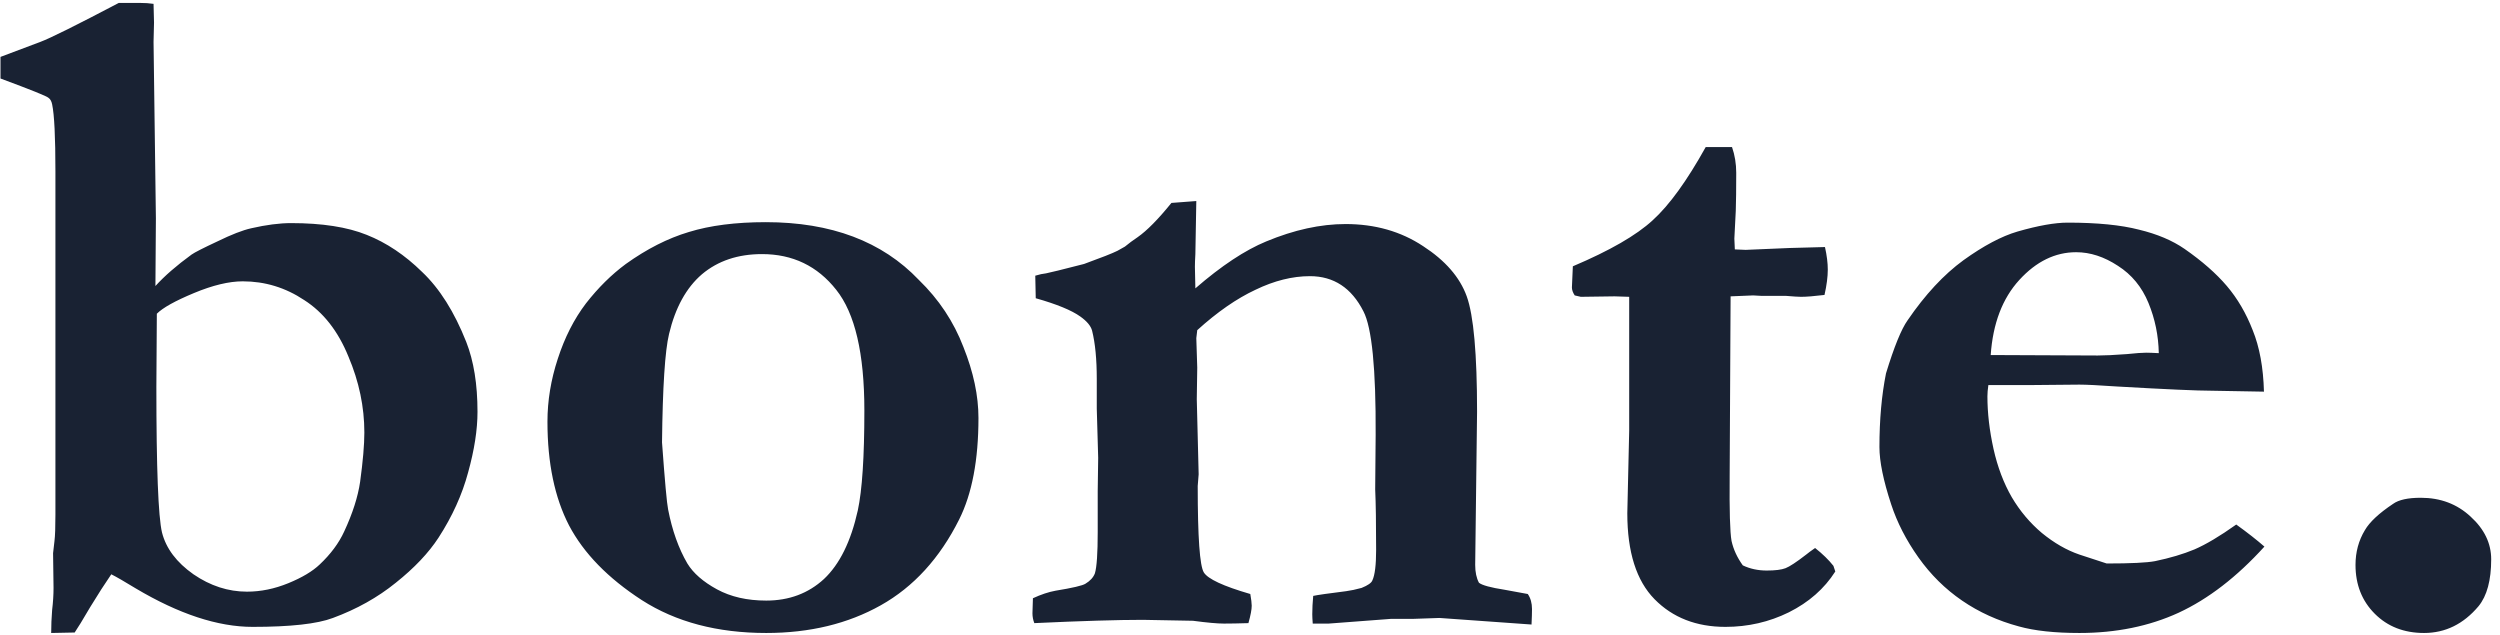 <svg width="260" height="66" viewBox="0 0 260 66" fill="none" xmlns="http://www.w3.org/2000/svg">
<path d="M0.051 5.918L4.201 4.355C5.243 3.965 7.961 2.614 12.355 0.303H14.504C15.057 0.303 15.546 0.335 15.969 0.4C16.001 1.344 16.018 1.995 16.018 2.354L15.969 4.355L16.213 22.715L16.164 29.746C17.108 28.704 18.361 27.614 19.924 26.475C20.249 26.247 21.145 25.791 22.609 25.107C24.074 24.391 25.246 23.936 26.125 23.74C27.688 23.382 29.071 23.203 30.275 23.203C33.498 23.203 36.118 23.61 38.137 24.424C40.188 25.238 42.108 26.523 43.898 28.281C45.721 30.006 47.251 32.432 48.488 35.557C49.27 37.542 49.66 39.967 49.66 42.832C49.66 44.688 49.335 46.787 48.684 49.131C48.065 51.442 47.04 53.704 45.607 55.918C44.566 57.513 43.085 59.075 41.164 60.605C39.276 62.135 37.095 63.356 34.621 64.268C32.993 64.886 30.21 65.195 26.271 65.195C22.658 65.195 18.605 63.861 14.113 61.191C12.941 60.475 12.095 59.987 11.574 59.727C10.923 60.671 10.191 61.81 9.377 63.145C8.596 64.479 8.059 65.358 7.766 65.781L5.324 65.83C5.324 65.049 5.357 64.251 5.422 63.438C5.52 62.624 5.568 61.859 5.568 61.143L5.52 57.529L5.666 56.26C5.731 55.739 5.764 54.828 5.764 53.525V17.832C5.764 14.251 5.65 11.924 5.422 10.85C5.357 10.524 5.227 10.296 5.031 10.166C4.868 10.003 3.208 9.336 0.051 8.164V5.918ZM16.311 32.627L16.262 40.244C16.262 48.675 16.457 53.721 16.848 55.381C17.271 57.041 18.361 58.49 20.119 59.727C21.877 60.931 23.732 61.533 25.686 61.533C27.118 61.533 28.55 61.24 29.982 60.654C31.415 60.068 32.505 59.417 33.254 58.701C34.393 57.627 35.24 56.488 35.793 55.283C36.672 53.395 37.225 51.67 37.453 50.107C37.746 47.959 37.893 46.25 37.893 44.98C37.893 42.311 37.339 39.675 36.232 37.07C35.158 34.434 33.628 32.48 31.643 31.211C29.689 29.909 27.557 29.258 25.246 29.258C23.814 29.258 22.121 29.665 20.168 30.479C18.215 31.292 16.929 32.008 16.311 32.627ZM95.559 29.111C97.642 31.13 99.188 33.457 100.197 36.094C101.239 38.698 101.76 41.156 101.76 43.467C101.76 47.829 101.092 51.344 99.758 54.014C97.74 58.05 95.022 61.029 91.603 62.949C88.186 64.87 84.214 65.83 79.689 65.83C74.611 65.83 70.298 64.691 66.75 62.412C63.234 60.133 60.712 57.546 59.182 54.648C57.684 51.751 56.935 48.154 56.935 43.857C56.935 41.676 57.294 39.495 58.01 37.315C58.726 35.101 59.703 33.18 60.94 31.553C62.209 29.925 63.592 28.558 65.09 27.451C67.271 25.889 69.452 24.782 71.633 24.131C73.846 23.447 76.516 23.105 79.641 23.105C86.444 23.105 91.75 25.107 95.559 29.111ZM68.85 46.006C69.143 50.042 69.354 52.37 69.484 52.988C69.908 55.169 70.575 57.041 71.486 58.603C72.105 59.613 73.13 60.508 74.562 61.289C75.995 62.07 77.704 62.461 79.689 62.461C82.066 62.461 84.068 61.712 85.695 60.215C87.323 58.685 88.495 56.309 89.211 53.086C89.667 50.97 89.894 47.503 89.894 42.685C89.894 36.761 88.918 32.578 86.965 30.137C85.012 27.663 82.44 26.426 79.25 26.426C76.743 26.426 74.66 27.126 73 28.525C71.372 29.925 70.233 31.992 69.582 34.727C69.159 36.484 68.915 40.244 68.85 46.006ZM107.424 62.217C108.27 61.826 109.051 61.566 109.768 61.435C111.558 61.143 112.6 60.898 112.893 60.703C113.381 60.41 113.706 60.052 113.869 59.629C114.064 58.978 114.162 57.546 114.162 55.332V51.084L114.211 47.617L114.064 42.49V39.414C114.064 37.363 113.902 35.687 113.576 34.385C113.446 33.897 113.039 33.408 112.355 32.92C111.444 32.269 109.898 31.634 107.717 31.016L107.668 28.672C108.091 28.542 108.465 28.46 108.791 28.428C109.149 28.363 110.467 28.037 112.746 27.451C114.536 26.8 115.692 26.344 116.213 26.084C116.376 25.986 116.636 25.84 116.994 25.645C117.385 25.319 117.824 24.994 118.312 24.668C119.289 23.984 120.461 22.796 121.828 21.104L124.416 20.908L124.318 26.426C124.286 26.979 124.27 27.419 124.27 27.744C124.27 28.005 124.286 28.753 124.318 29.99C127.02 27.646 129.478 26.019 131.691 25.107C134.589 23.903 137.339 23.301 139.943 23.301C143.003 23.301 145.689 24.066 148 25.596C150.311 27.093 151.825 28.835 152.541 30.82C153.257 32.806 153.615 36.81 153.615 42.832L153.42 58.75C153.42 59.499 153.55 60.117 153.811 60.605C154.136 60.866 155.031 61.11 156.496 61.338L158.889 61.777C159.182 62.2 159.328 62.721 159.328 63.34C159.328 63.73 159.312 64.268 159.279 64.951L149.709 64.268L146.877 64.365H144.631L138.186 64.853H136.525C136.493 64.43 136.477 64.105 136.477 63.877C136.477 63.291 136.509 62.656 136.574 61.973C137.03 61.875 138.169 61.712 139.992 61.484C140.48 61.419 141.018 61.305 141.604 61.143C142.255 60.882 142.629 60.622 142.727 60.361C142.987 59.808 143.117 58.75 143.117 57.188C143.117 54.453 143.085 52.353 143.02 50.889L143.068 45.225C143.101 38.356 142.678 34.075 141.799 32.383C140.562 29.941 138.706 28.721 136.232 28.721C134.41 28.721 132.521 29.193 130.568 30.137C128.615 31.048 126.597 32.448 124.514 34.336L124.416 35.166L124.514 38.242L124.465 41.514L124.66 49.326L124.562 50.547C124.562 55.853 124.774 58.848 125.197 59.531C125.62 60.215 127.232 60.964 130.031 61.777C130.129 62.331 130.178 62.738 130.178 62.998C130.178 63.389 130.064 63.991 129.836 64.805C128.827 64.837 127.98 64.853 127.297 64.853C126.613 64.853 125.539 64.756 124.074 64.561L118.85 64.463C116.245 64.463 112.486 64.577 107.57 64.805C107.44 64.479 107.375 64.137 107.375 63.779C107.375 63.519 107.391 62.998 107.424 62.217ZM163.576 27.695C167.417 26.068 170.184 24.473 171.877 22.91C173.602 21.348 175.441 18.809 177.395 15.293H180.129C180.422 16.139 180.568 17.035 180.568 17.979C180.568 19.671 180.552 20.99 180.52 21.934L180.373 24.814C180.373 24.977 180.389 25.352 180.422 25.938L181.545 25.986C181.708 25.986 183.238 25.921 186.135 25.791C186.363 25.791 187.583 25.759 189.797 25.693C189.992 26.572 190.09 27.354 190.09 28.037C190.09 28.786 189.976 29.665 189.748 30.674C188.674 30.804 187.86 30.869 187.307 30.869C187.046 30.869 186.525 30.837 185.744 30.771H183.205L182.326 30.723L179.982 30.82L179.885 49.473C179.852 53.086 179.917 55.348 180.08 56.26C180.275 57.139 180.666 57.985 181.252 58.799C182.001 59.157 182.831 59.336 183.742 59.336C184.621 59.336 185.272 59.255 185.695 59.092C186.118 58.929 186.835 58.457 187.844 57.676C188.039 57.513 188.348 57.285 188.771 56.992C189.553 57.611 190.188 58.229 190.676 58.848L190.871 59.434C189.732 61.224 188.12 62.64 186.037 63.682C183.986 64.691 181.789 65.195 179.445 65.195C176.418 65.195 173.96 64.235 172.072 62.315C170.184 60.394 169.24 57.415 169.24 53.379L169.436 44.785V30.869L167.922 30.82L164.406 30.869L163.771 30.723C163.576 30.43 163.479 30.153 163.479 29.893C163.479 29.697 163.511 28.965 163.576 27.695ZM196.145 38.828C196.991 36.061 197.74 34.222 198.391 33.31C200.214 30.641 202.15 28.558 204.201 27.061C206.285 25.563 208.156 24.57 209.816 24.082C211.965 23.463 213.706 23.154 215.041 23.154C218.101 23.154 220.575 23.398 222.463 23.887C224.351 24.342 225.93 25.01 227.199 25.889C229.022 27.158 230.487 28.444 231.594 29.746C232.701 31.048 233.596 32.578 234.279 34.336C234.995 36.094 235.386 38.226 235.451 40.732L230.031 40.635C228.534 40.635 225.246 40.488 220.168 40.195C218.28 40.065 216.978 40 216.262 40C216.034 40 214.276 40.016 210.988 40.049H206.789C206.724 40.505 206.691 40.895 206.691 41.221C206.691 42.946 206.903 44.769 207.326 46.69C207.749 48.578 208.384 50.254 209.23 51.719C210.077 53.151 211.118 54.388 212.355 55.43C213.625 56.471 214.927 57.22 216.262 57.676L219.094 58.603C221.6 58.603 223.277 58.522 224.123 58.359C225.686 58.034 227.053 57.627 228.225 57.139C229.429 56.618 230.878 55.755 232.57 54.551C233.742 55.397 234.719 56.162 235.5 56.846C232.635 60.003 229.657 62.298 226.564 63.73C223.505 65.13 220.07 65.83 216.262 65.83C213.69 65.83 211.59 65.602 209.963 65.147C207.782 64.561 205.812 63.665 204.055 62.461C202.297 61.257 200.783 59.759 199.514 57.969C198.244 56.178 197.3 54.339 196.682 52.451C195.868 49.977 195.461 47.992 195.461 46.494C195.461 43.662 195.689 41.107 196.145 38.828ZM224.514 36.728C224.481 34.906 224.123 33.164 223.439 31.504C222.756 29.844 221.698 28.558 220.266 27.646C218.833 26.703 217.385 26.23 215.92 26.23C213.739 26.23 211.77 27.191 210.012 29.111C208.254 31.032 207.261 33.636 207.033 36.924L218.166 36.973C218.882 36.973 219.891 36.924 221.193 36.826C222.137 36.728 222.805 36.68 223.195 36.68C223.488 36.68 223.928 36.696 224.514 36.728ZM251.76 51.768C253.811 51.768 255.536 52.419 256.936 53.721C258.368 55.023 259.084 56.504 259.084 58.164C259.084 60.345 258.645 61.973 257.766 63.047C256.203 64.902 254.315 65.83 252.102 65.83C250.018 65.83 248.309 65.163 246.975 63.828C245.64 62.493 244.973 60.801 244.973 58.75C244.973 57.415 245.298 56.211 245.949 55.137C246.438 54.29 247.414 53.379 248.879 52.402C249.465 51.979 250.425 51.768 251.76 51.768Z" fill="#192233"/>
</svg>
